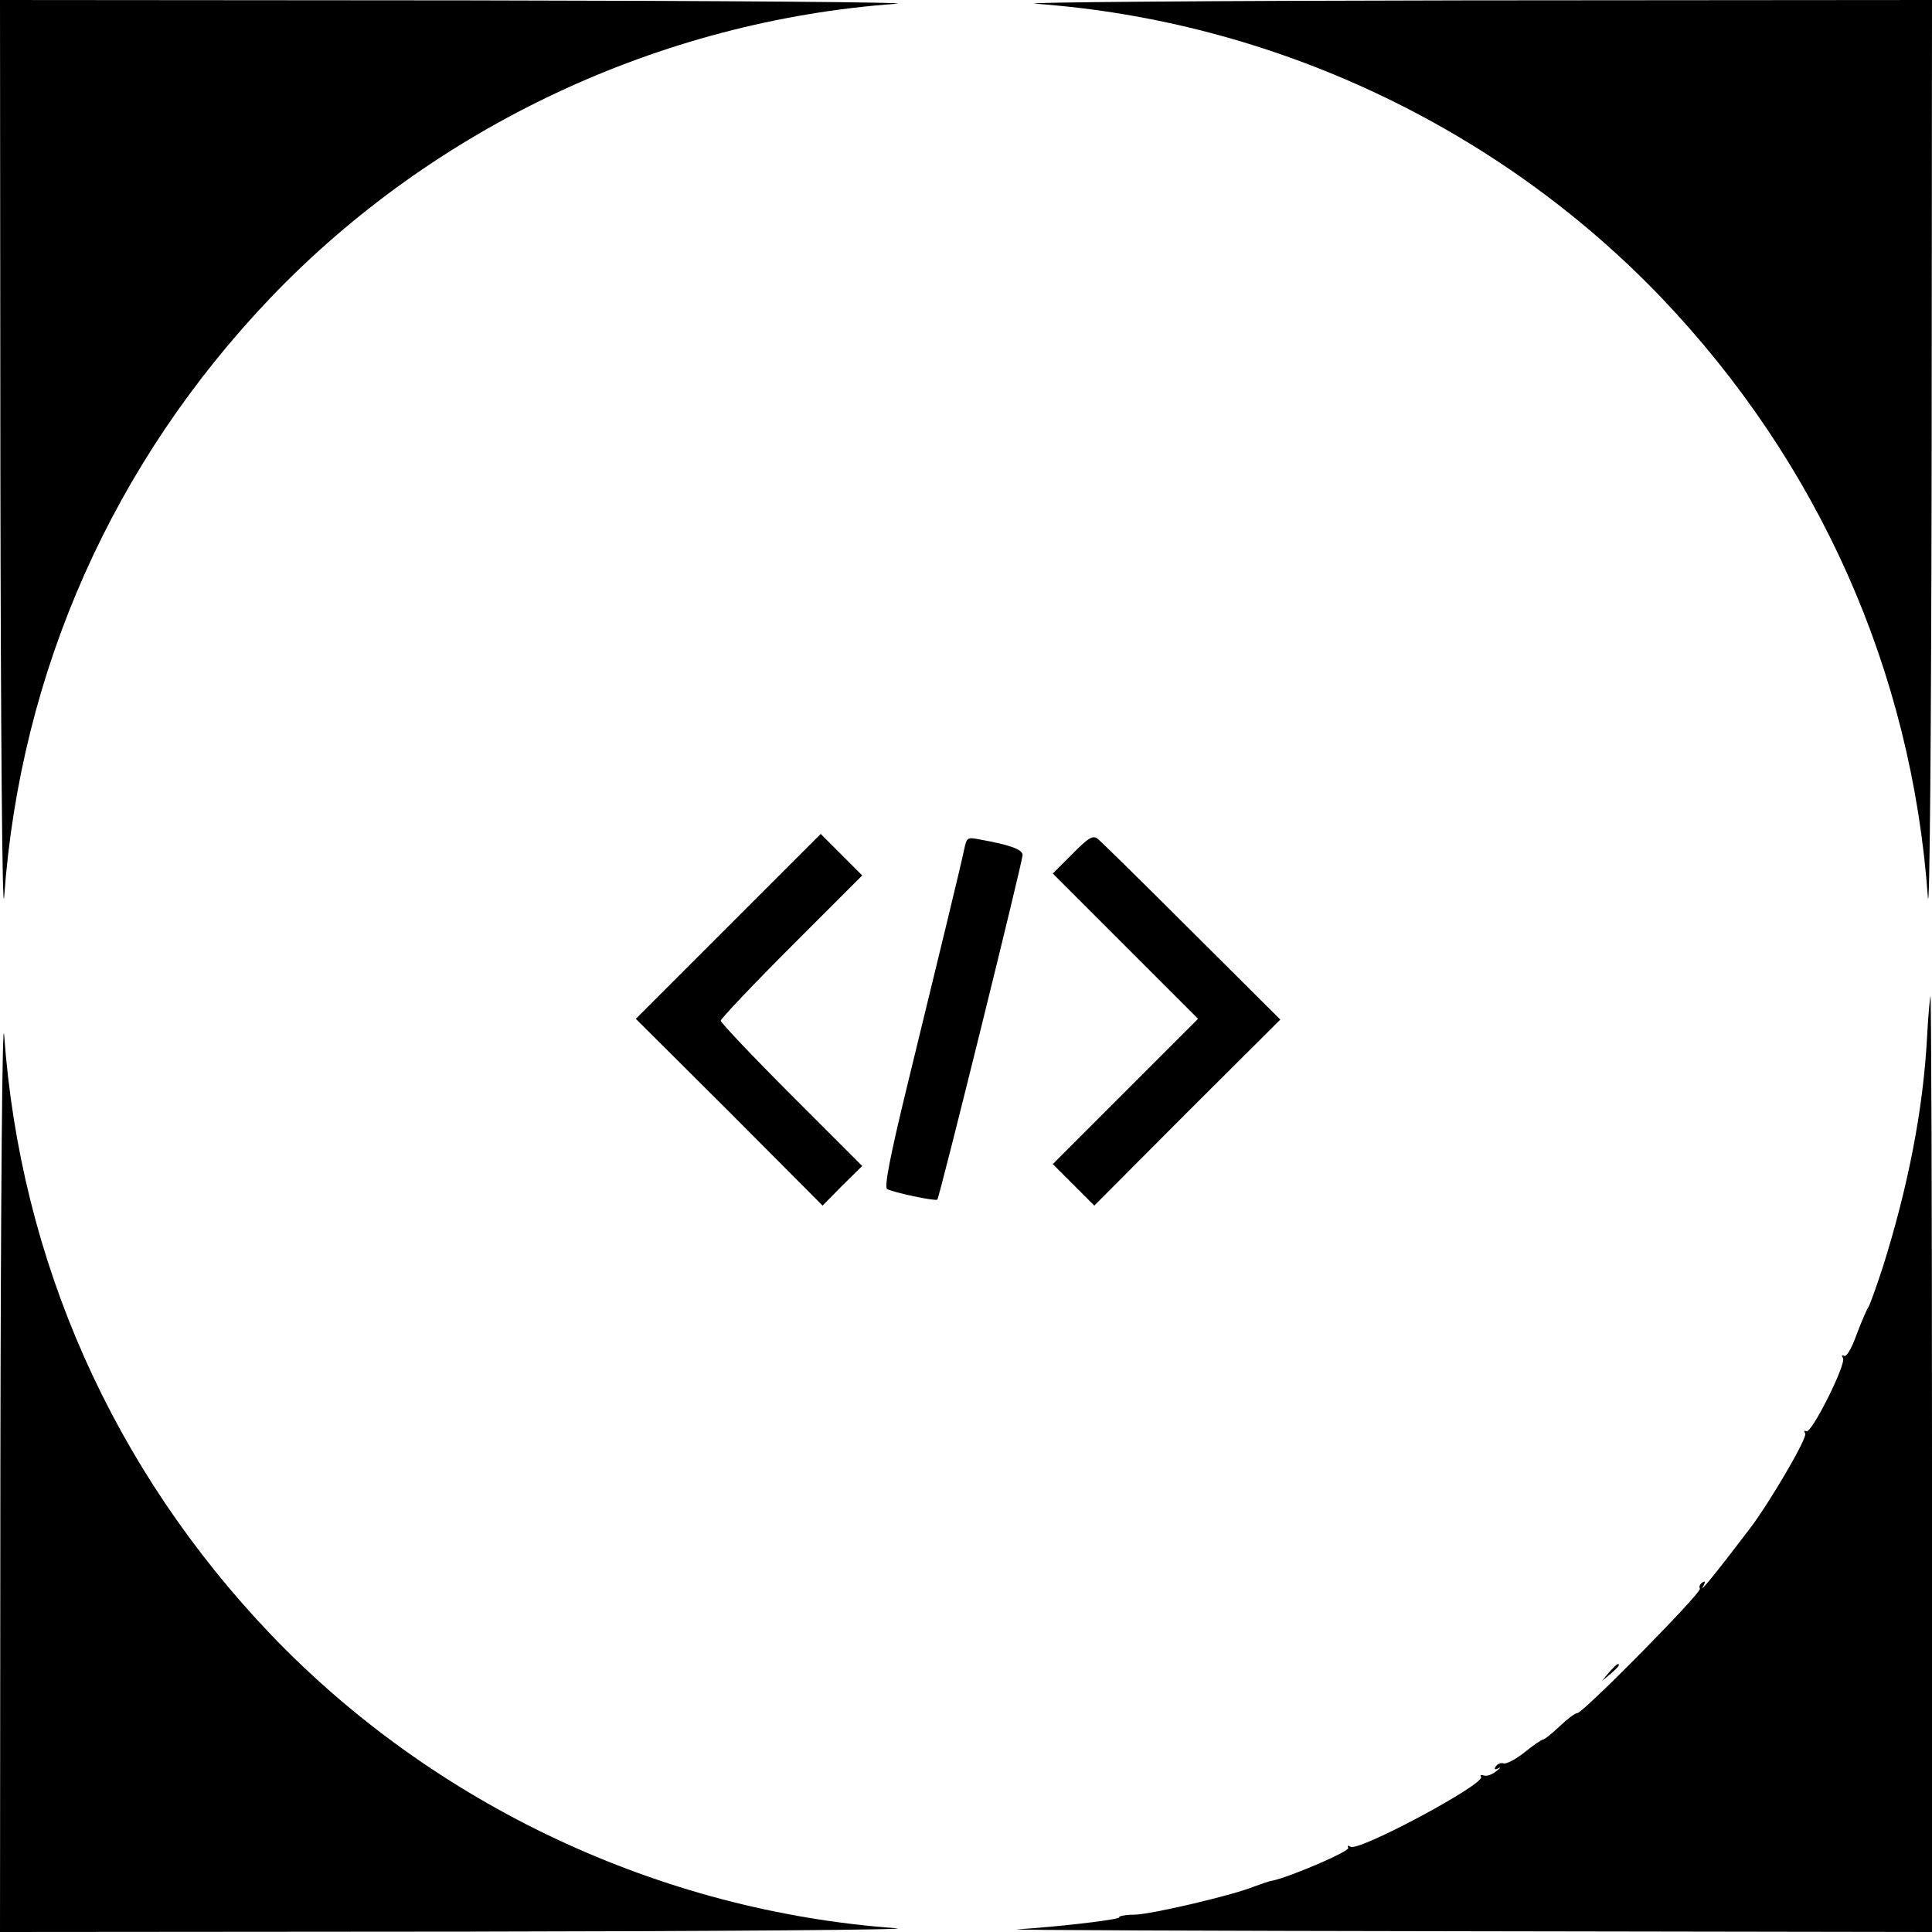 <?xml version="1.0" standalone="no"?>
<!DOCTYPE svg PUBLIC "-//W3C//DTD SVG 20010904//EN"
 "http://www.w3.org/TR/2001/REC-SVG-20010904/DTD/svg10.dtd">
<svg version="1.0" xmlns="http://www.w3.org/2000/svg"
 width="512pt" height="512pt" viewBox="0 0 512 512"
 preserveAspectRatio="xMidYMid meet">

<g transform="translate(0,512) scale(0.1,-0.1)"
fill="#000000" stroke="none">
<path d="M1 3878 c1 -685 5 -1195 10 -1135 43 598 288 1150 707 1589 433 452
1031 733 1657 778 55 4 -457 8 -1137 9 l-1238 1 1 -1242z"/>
<path d="M2745 5110 c626 -45 1224 -326 1657 -778 419 -439 664 -991 707
-1589 5 -60 9 450 10 1135 l1 1242 -1237 -1 c-681 -1 -1193 -5 -1138 -9z"/>
<path d="M1930 2665 l-245 -245 248 -247 247 -248 52 53 53 52 -188 188 c-103
103 -187 192 -187 197 0 5 84 94 187 197 l188 188 -55 55 -55 55 -245 -245z"/>
<path d="M2842 2857 l-52 -52 192 -192 193 -193 -193 -193 -192 -192 55 -55
55 -55 246 247 247 246 -234 233 c-129 129 -241 239 -250 246 -12 10 -24 4
-67 -40z"/>
<path d="M2555 2868 c-9 -43 -67 -282 -150 -622 -47 -193 -62 -272 -54 -277
15 -9 128 -33 133 -28 6 6 226 896 226 913 0 15 -34 27 -112 41 -35 7 -36 6
-43 -27z"/>
<path d="M1 1243 l-1 -1243 1238 1 c680 1 1192 5 1137 9 -626 45 -1224 326
-1657 778 -419 439 -664 991 -707 1589 -5 60 -9 -450 -10 -1134z"/>
<path d="M5107 2373 c-10 -191 -50 -398 -118 -613 -17 -52 -34 -99 -38 -105
-4 -5 -18 -38 -31 -72 -13 -37 -27 -60 -33 -56 -6 3 -7 1 -3 -6 10 -15 -84
-202 -97 -194 -6 3 -7 1 -3 -6 7 -10 -93 -181 -146 -251 -92 -121 -140 -180
-123 -151 5 10 4 12 -4 7 -6 -4 -9 -11 -6 -16 6 -10 -310 -330 -325 -330 -6 0
-27 -16 -47 -35 -20 -19 -40 -35 -44 -35 -3 0 -26 -15 -49 -34 -24 -19 -49
-32 -56 -29 -6 2 -15 -1 -20 -8 -5 -8 -3 -10 7 -5 8 4 5 0 -6 -8 -11 -9 -25
-14 -33 -11 -7 2 -11 1 -7 -4 11 -19 -325 -199 -346 -185 -7 4 -9 3 -6 -3 5
-9 -154 -77 -201 -87 -9 -1 -30 -9 -47 -15 -55 -23 -269 -73 -316 -75 -26 0
-45 -4 -43 -7 3 -6 -159 -25 -271 -32 -27 -2 507 -4 1188 -5 l1237 -2 0 1240
c0 682 -2 1240 -4 1240 -1 0 -6 -48 -9 -107z"/>
<path d="M4264 688 l-19 -23 23 19 c21 18 27 26 19 26 -2 0 -12 -10 -23 -22z"/>
</g>
</svg>
